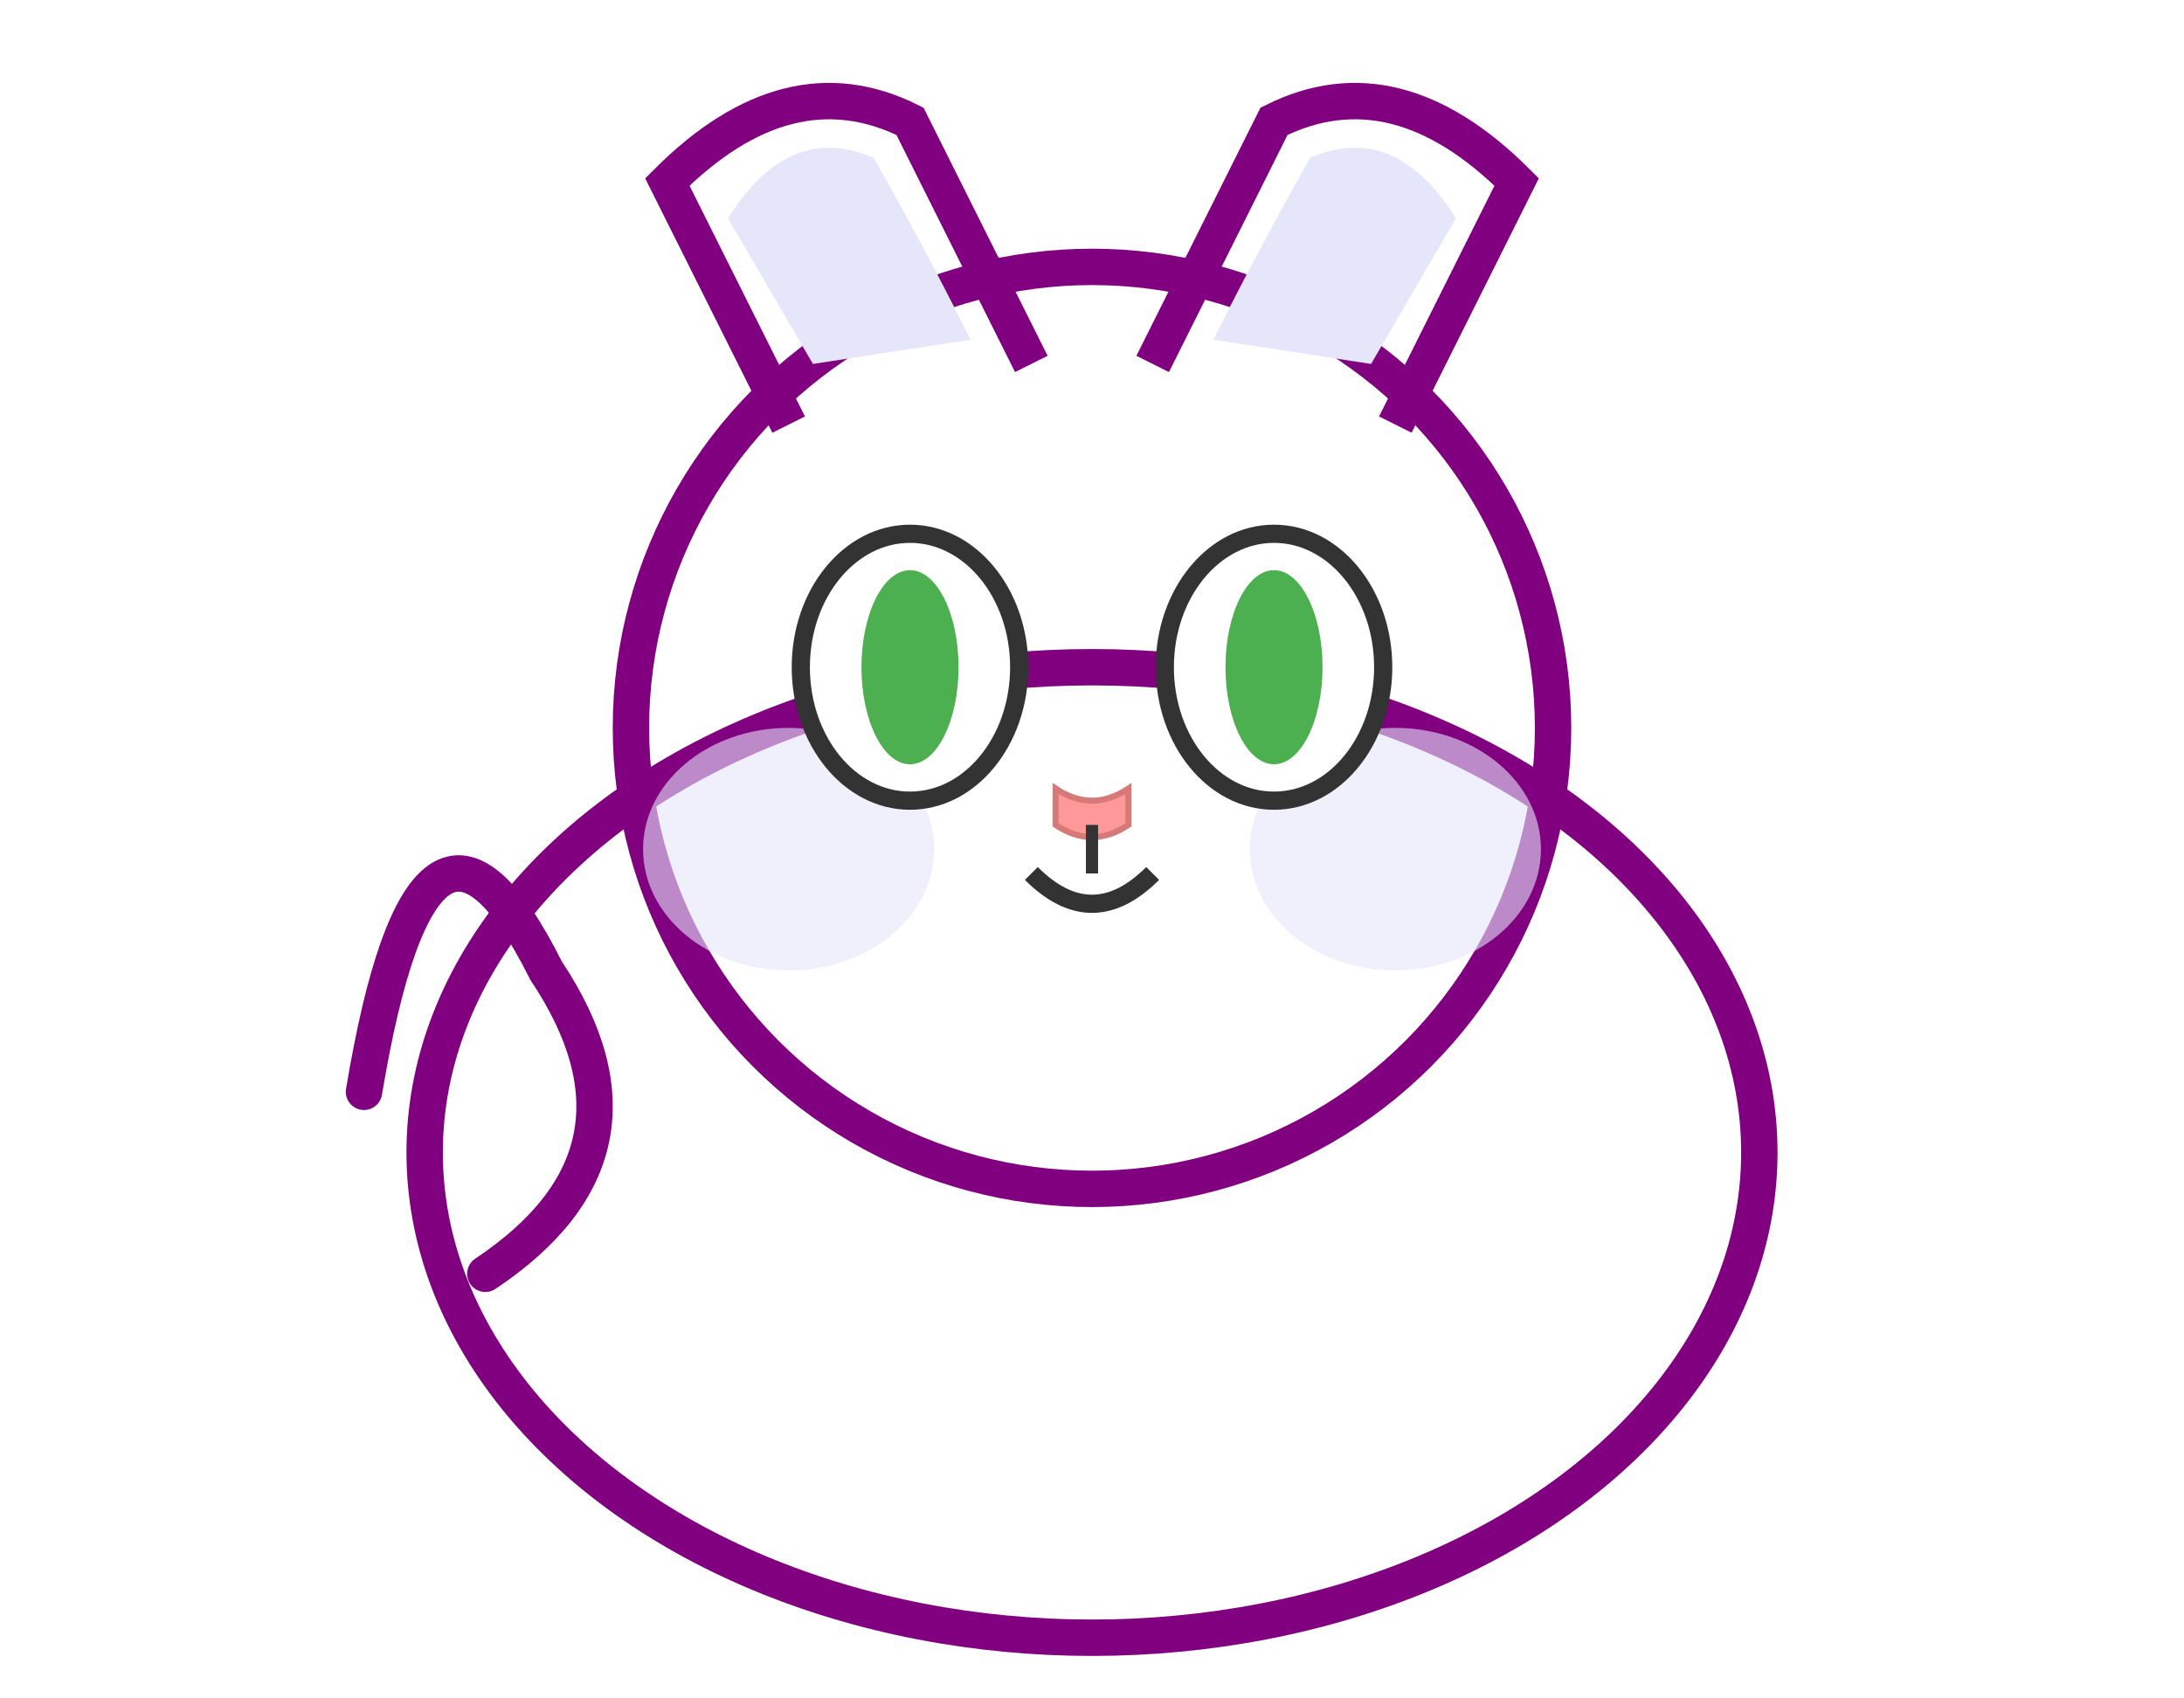 <?xml version="1.0" encoding="UTF-8" standalone="no"?>
<svg width="180" height="140" viewBox="0 0 180 140" xmlns="http://www.w3.org/2000/svg">
  <!-- 渲染猫咪 1293232205020349 -->
  
  <!-- Gradient definitions -->
  <defs>
    <linearGradient
      id="cat-body-gradient-cat-gene-100"
      x1="0%"
      y1="0%"
      x2="100%"
      y2="100%"
    >
      <stop
        offset="0%"
        style="stop-color:#dda0dd;stop-opacity:1"
      />
      <stop
        offset="100%"
        style="stop-color:#9932cc;stop-opacity:1"
      />
    </linearGradient>

    <linearGradient
      id="cat-head-gradient-cat-gene-100"
      x1="0%"
      y1="0%"
      x2="100%"
      y2="100%"
    >
      <stop
        offset="0%"
        style="stop-color:#dda0dd;stop-opacity:1"
      />
      <stop
        offset="100%"
        style="stop-color:#9932cc;stop-opacity:1"
      />
    </linearGradient>

    
    <pattern
      id="cat-pattern-cat-gene-100"
      width="20"
      height="20"
      patternUnits="userSpaceOnUse"
    >
      <rect
        width="20"
        height="20"
        fill="none"
      />
      
      
      
    </pattern>
  </defs>

  <!-- Cat body -->
  <ellipse
    class="cat-body"
    cx="90"
    cy="95"
    rx="55"
    ry="40"
    fill="url(#cat-pattern-cat-gene-100)"
    stroke="#800080"
    stroke-width="3"
  />

  <!-- Cat head -->
  <circle
    class="cat-head"
    cx="90"
    cy="60"
    r="38"
    fill="url(#cat-pattern-cat-gene-100)"
    stroke="#800080"
    stroke-width="3"
  />

  <!-- Tail -->
  <path
    class="cat-tail"
    d="M30,90 Q35,60 45,80 Q55,95 40,105"
    fill="url(#cat-pattern-cat-gene-100)"
    stroke="#800080"
    stroke-width="3"
    stroke-linecap="round"
  />

  <!-- Ears -->
  <path
    class="cat-body"
    d="M65,35 L55,15 Q65,5 75,10 Q80,20 85,30"
    fill="url(#cat-pattern-cat-gene-100)"
    stroke="#800080"
    stroke-width="3"
  />
  <path
    class="cat-body"
    d="M115,35 L125,15 Q115,5 105,10 Q100,20 95,30"
    fill="url(#cat-pattern-cat-gene-100)"
    stroke="#800080"
    stroke-width="3"
  />

  <!-- Inner ears -->
  <path
    class="cat-body"
    d="M67,30 L60,18 Q65,10 72,13 Q76,20 80,28"
    fill="#e6e6fa"
  />
  <path
    class="cat-body"
    d="M113,30 L120,18 Q115,10 108,13 Q104,20 100,28"
    fill="#e6e6fa"
  />

  <!-- Cheeks -->
  <ellipse
    class="cat-body"
    cx="65"
    cy="70"
    rx="12"
    ry="10"
    fill="#e6e6fa"
    opacity="0.6"
  />
  <ellipse
    class="cat-body"
    cx="115"
    cy="70"
    rx="12"
    ry="10"
    fill="#e6e6fa"
    opacity="0.6"
  />

  <!-- Eyes -->
  <g class="cat-eyes">
    <ellipse
      cx="75"
      cy="55"
      rx="9"
      ry="11"
      fill="white"
      stroke="#333"
      stroke-width="1.5"
    />
    <ellipse
      cx="105"
      cy="55"
      rx="9"
      ry="11"
      fill="white"
      stroke="#333"
      stroke-width="1.5"
    />

    <!-- Eye highlights -->
    <circle
      cx="73"
      cy="51"
      r="3"
      fill="white"
    />
    <circle
      cx="103"
      cy="51"
      r="3"
      fill="white"
    />

    <!-- Pupils -->
    <ellipse
      cx="75"
      cy="55"
      rx="4"
      ry="8"
      fill="#4CAF50"
    />
    <ellipse
      cx="105"
      cy="55"
      rx="4"
      ry="8"
      fill="#4CAF50"
    />
  </g>

  <!-- Nose -->
  <path
    class="cat-body"
    d="M87,65 Q90,67 93,65 L93,68 Q90,70 87,68 Z"
    fill="#ff9999"
    stroke="#d67979"
    stroke-width="0.5"
  />

  <!-- Mouth -->
  <path
    class="cat-body"
    d="M85,72 Q90,77 95,72"
    fill="none"
    stroke="#333"
    stroke-width="1.5"
  />
  <path
    class="cat-body"
    d="M90,68 L90,72"
    fill="none"
    stroke="#333"
    stroke-width="1"
  />

  <!-- Gene Info -->

</svg>